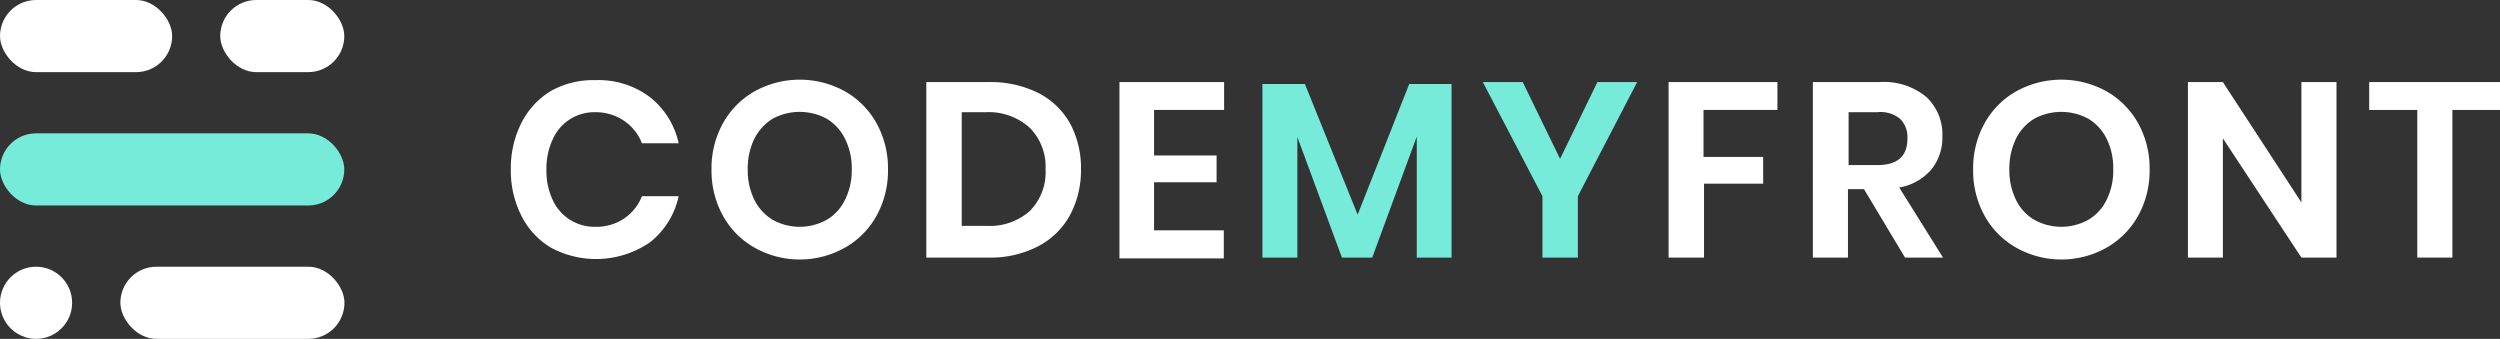 <svg xmlns="http://www.w3.org/2000/svg" viewBox="0 0 155.97 21.14"><rect x="0" y="0" width="155.97" height="21.14" fill="#333333" stroke="none"/><defs><style>.cls-1{fill:#fff;}.cls-2{fill:#76ebda;}</style></defs><title>Zasób 3</title><g id="Warstwa_2" data-name="Warstwa 2"><g id="Warstwa_2-2" data-name="Warstwa 2"><rect class="cls-1" x="7.5" y="16.64" width="13.98" height="4.5" rx="2.25" ry="2.25" transform="translate(28.99 37.78) rotate(180)"/><circle class="cls-1" cx="2.25" cy="18.89" r="2.25"/><rect class="cls-2" y="8.32" width="21.48" height="4.5" rx="2.25" ry="2.25" transform="translate(21.48 21.14) rotate(-180)"/><rect class="cls-1" width="10.74" height="4.5" rx="2.25" ry="2.25"/><rect class="cls-1" x="13.74" width="7.74" height="4.5" rx="2.25" ry="2.25"/><path class="cls-1" d="M40.56,6.07a5,5,0,0,1,1.78,2.87H40.05a3,3,0,0,0-1.11-1.4A3.16,3.16,0,0,0,37.13,7,2.83,2.83,0,0,0,34.48,8.7a4.31,4.31,0,0,0-.39,1.89,4.27,4.27,0,0,0,.39,1.88,2.86,2.86,0,0,0,2.65,1.68,3.09,3.09,0,0,0,1.81-.52,3,3,0,0,0,1.11-1.39h2.29a5,5,0,0,1-1.78,2.87,5.94,5.94,0,0,1-6.17.35,4.81,4.81,0,0,1-1.86-2,6.18,6.18,0,0,1-.66-2.89,6.23,6.23,0,0,1,.66-2.9,4.88,4.88,0,0,1,1.85-2A5.4,5.4,0,0,1,37.16,5,5.31,5.31,0,0,1,40.56,6.07Z"/><path class="cls-1" d="M52.68,5.68a5.16,5.16,0,0,1,2,2,5.79,5.79,0,0,1,.72,2.89,5.8,5.8,0,0,1-.72,2.9,5.12,5.12,0,0,1-2,2,5.75,5.75,0,0,1-5.57,0,5.12,5.12,0,0,1-2-2,5.8,5.8,0,0,1-.72-2.9,5.79,5.79,0,0,1,.72-2.89,5.16,5.16,0,0,1,2-2,5.82,5.82,0,0,1,5.57,0ZM48.2,7.41a3.14,3.14,0,0,0-1.14,1.25,4.25,4.25,0,0,0-.41,1.9,4.19,4.19,0,0,0,.41,1.9,3,3,0,0,0,1.14,1.25,3.47,3.47,0,0,0,3.38,0,2.89,2.89,0,0,0,1.14-1.25,4.06,4.06,0,0,0,.42-1.9,4.12,4.12,0,0,0-.42-1.9,3,3,0,0,0-1.14-1.25,3.54,3.54,0,0,0-3.38,0Z"/><path class="cls-1" d="M66.74,13.45a4.79,4.79,0,0,1-2,1.93,6.45,6.45,0,0,1-3.08.69H57.79V5.12h3.89a6.7,6.7,0,0,1,3.08.67,4.74,4.74,0,0,1,2,1.91,5.89,5.89,0,0,1,.68,2.88A5.94,5.94,0,0,1,66.74,13.45Zm-2.51-.27a3.41,3.41,0,0,0,1-2.6,3.44,3.44,0,0,0-1-2.62A3.81,3.81,0,0,0,61.49,7H60v7.09h1.52A3.77,3.77,0,0,0,64.23,13.18Z"/><path class="cls-1" d="M72,6.86V9.7H75.9v1.67H72v3h4.35v1.75H69.84V5.12h6.53V6.86Z"/><path class="cls-2" d="M90.56,5.24V16.07H88.39V8.52l-2.78,7.55H83.72L80.94,8.55v7.52H78.76V5.24h2.65l3.29,8.15,3.22-8.15Z"/><path class="cls-2" d="M102.14,5.12l-3.7,7.12v3.83H96.23V12.24L92.51,5.12H95l2.33,4.79,2.33-4.79Z"/><path class="cls-1" d="M110.89,5.12V6.86h-4.61V9.79H110v1.67h-3.69v4.61H104.1V5.12Z"/><path class="cls-1" d="M118.85,16.07l-2.56-4.27h-1v4.27h-2.19V5.12h4.17a4.14,4.14,0,0,1,2.91.93,3.18,3.18,0,0,1,1,2.45,3.16,3.16,0,0,1-.69,2.08,3.44,3.44,0,0,1-2,1.12l2.73,4.37Zm-3.52-5.77h1.79c1.26,0,1.88-.55,1.88-1.66a1.6,1.6,0,0,0-.46-1.23A1.93,1.93,0,0,0,117.12,7h-1.79Z"/><path class="cls-1" d="M131.39,5.68a5.23,5.23,0,0,1,2,2,5.79,5.79,0,0,1,.72,2.89,5.8,5.8,0,0,1-.72,2.9,5.19,5.19,0,0,1-2,2,5.75,5.75,0,0,1-5.57,0,5.12,5.12,0,0,1-2-2,5.8,5.8,0,0,1-.72-2.9,5.79,5.79,0,0,1,.72-2.89,5.16,5.16,0,0,1,2-2,5.82,5.82,0,0,1,5.57,0Zm-4.48,1.73a3,3,0,0,0-1.14,1.25,4.25,4.25,0,0,0-.41,1.9,4.19,4.19,0,0,0,.41,1.9,2.89,2.89,0,0,0,1.14,1.25,3.47,3.47,0,0,0,3.38,0,2.89,2.89,0,0,0,1.14-1.25,4.06,4.06,0,0,0,.41-1.9,4.12,4.12,0,0,0-.41-1.9,3,3,0,0,0-1.14-1.25,3.54,3.54,0,0,0-3.38,0Z"/><path class="cls-1" d="M145.77,16.07h-2.19l-4.9-7.44v7.44H136.5V5.12h2.18l4.9,7.51V5.12h2.19Z"/><path class="cls-1" d="M156,5.12V6.86h-3v9.21h-2.19V6.86h-3V5.12Z"/></g></g></svg>